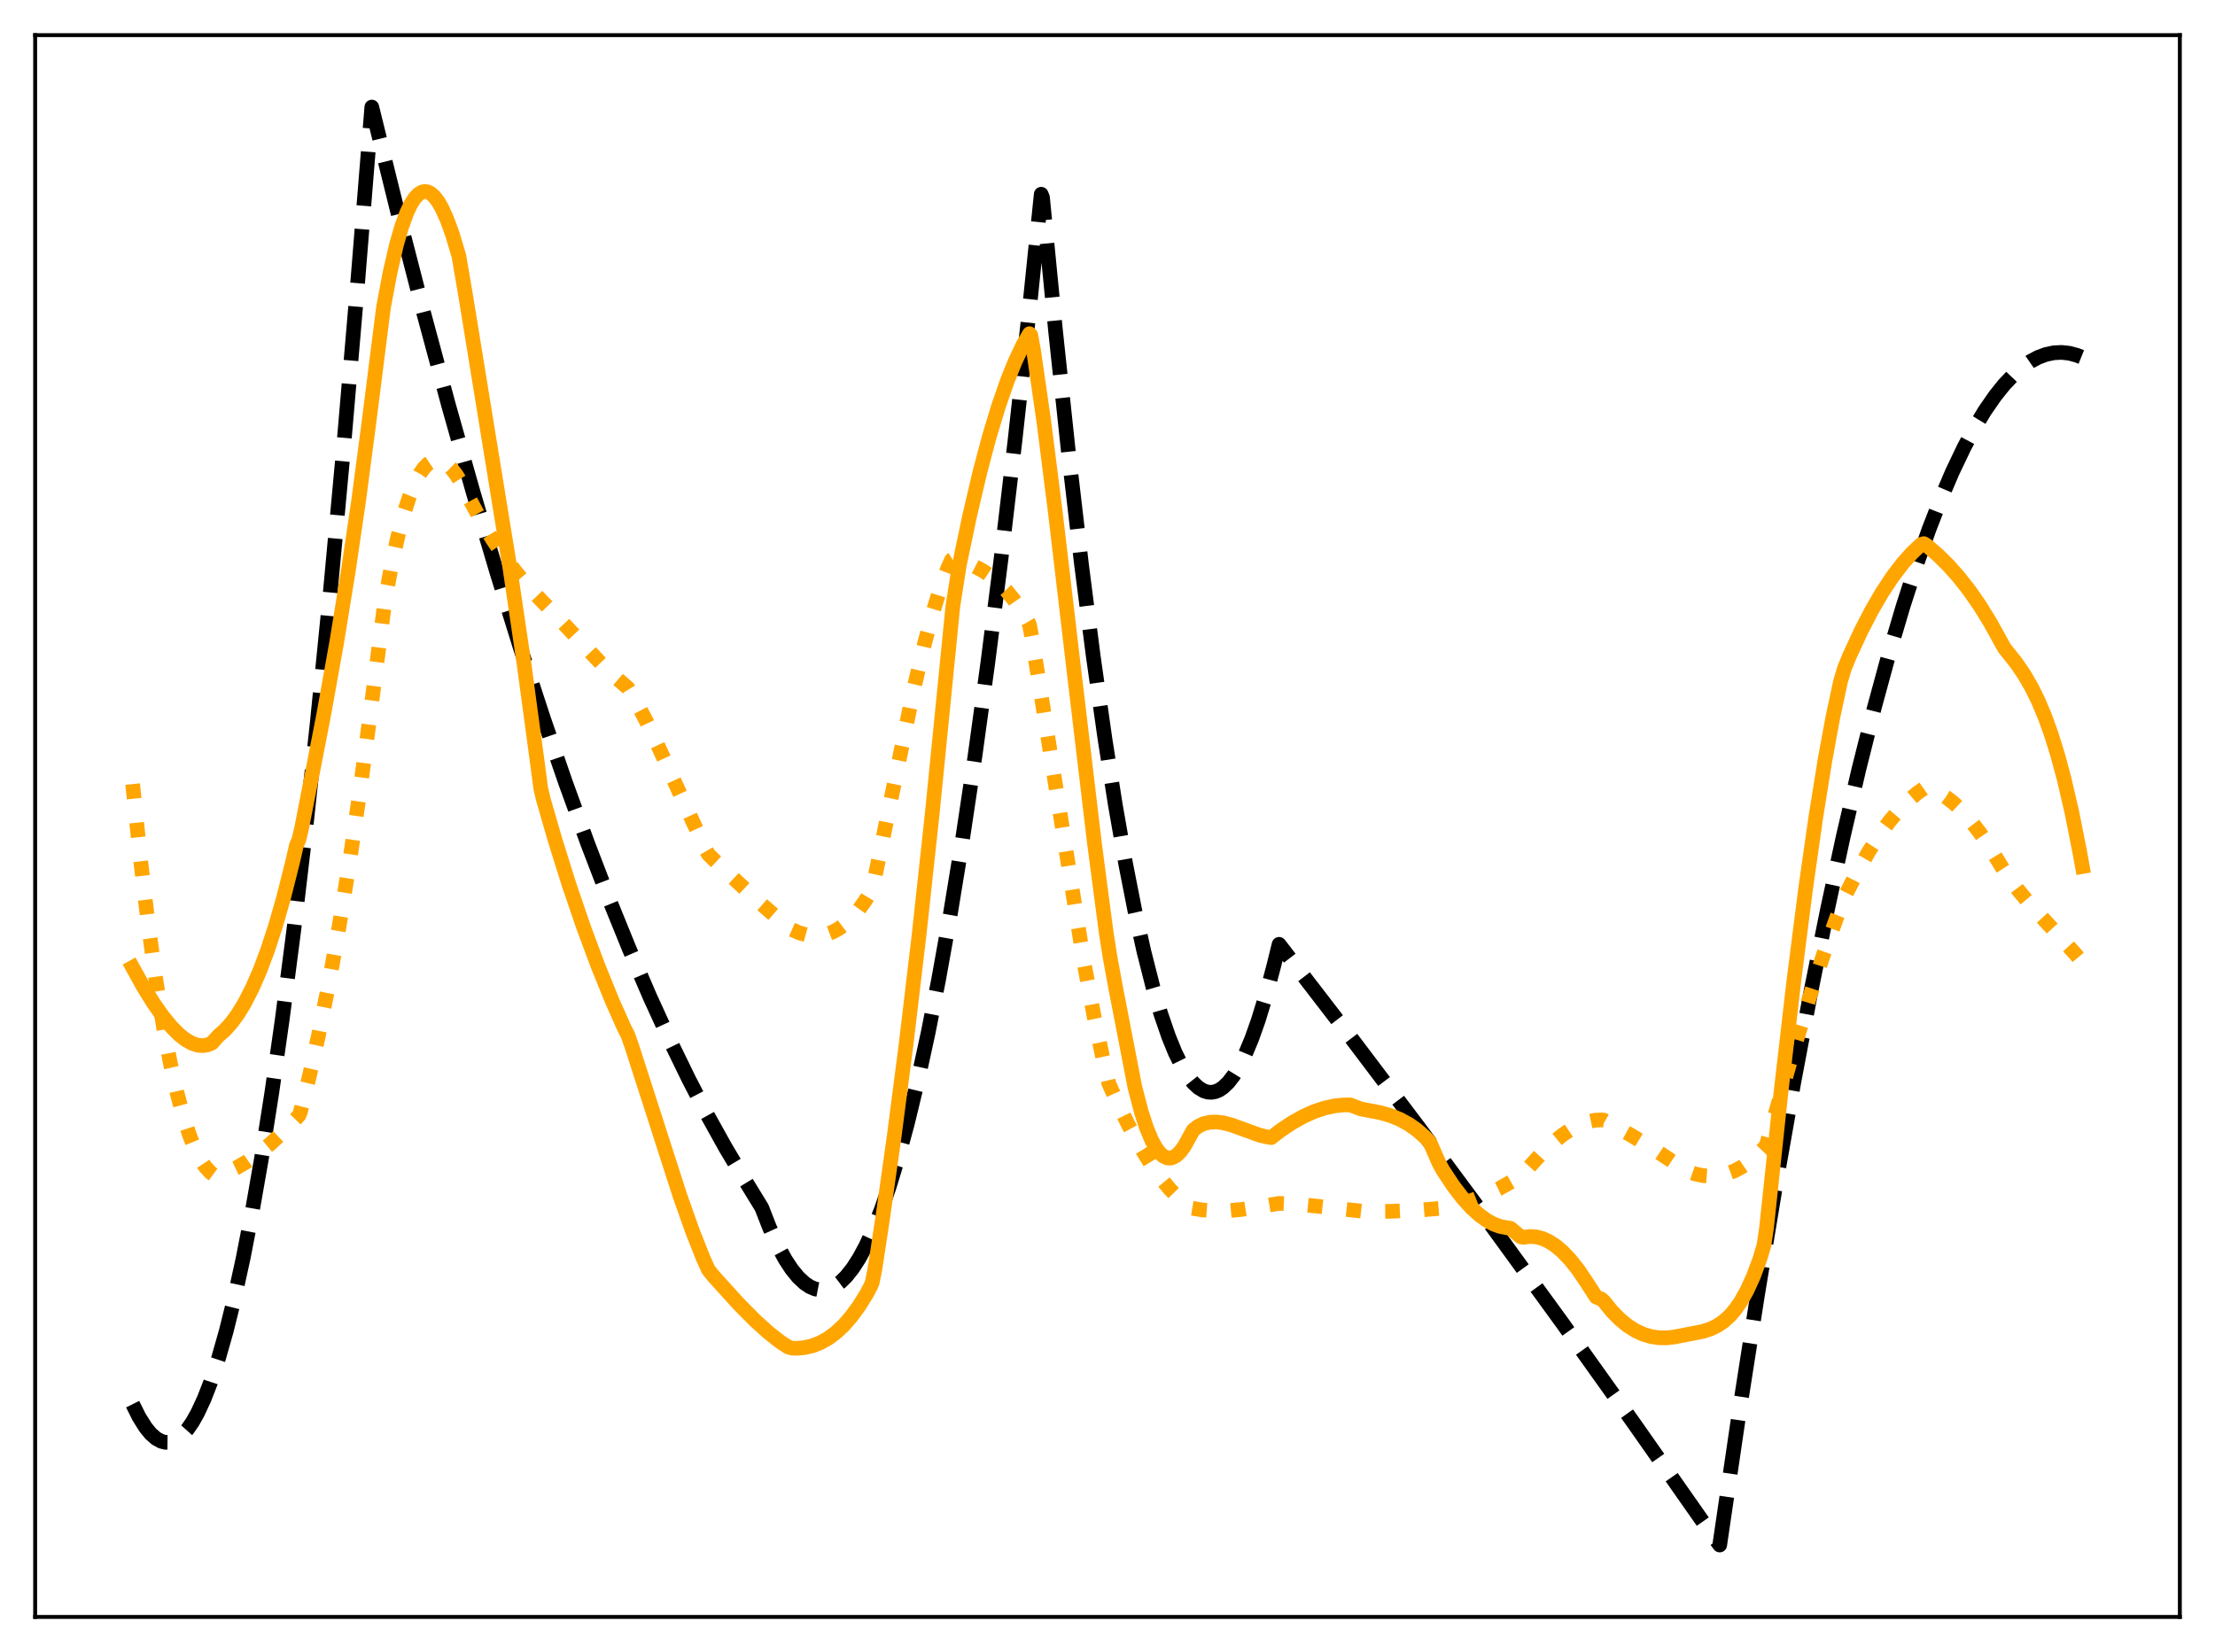<?xml version="1.0" encoding="utf-8" standalone="no"?>
<!DOCTYPE svg PUBLIC "-//W3C//DTD SVG 1.1//EN"
  "http://www.w3.org/Graphics/SVG/1.1/DTD/svg11.dtd">
<svg xmlns:xlink="http://www.w3.org/1999/xlink" width="453.6pt" height="338.4pt" viewBox="0 0 453.6 338.4" xmlns="http://www.w3.org/2000/svg" version="1.1">
 <defs>
  <style type="text/css">*{stroke-linejoin: round; stroke-linecap: butt}</style>
 </defs>
 <g id="figure_1">
  <g id="patch_1">
   <path d="M 0 338.4 
L 453.6 338.4 
L 453.6 0 
L 0 0 
z
" style="fill: #ffffff"/>
  </g>
  <g id="axes_1">
   <g id="patch_2">
    <path d="M 7.2 331.2 
L 446.4 331.2 
L 446.4 7.2 
L 7.2 7.2 
z
" style="fill: #ffffff"/>
   </g>
   <g id="matplotlib.axis_1"/>
   <g id="matplotlib.axis_2"/>
   <g id="line2d_1">
    <path d="M 27.164 287.617 
L 28.495 290.287 
L 29.825 292.403 
L 30.89 293.697 
L 31.955 294.637 
L 33.02 295.223 
L 33.818 295.429 
L 34.617 295.437 
L 35.415 295.245 
L 36.214 294.855 
L 37.279 294.024 
L 38.343 292.838 
L 39.408 291.299 
L 40.473 289.405 
L 41.804 286.54 
L 43.135 283.121 
L 44.732 278.288 
L 46.329 272.658 
L 47.926 266.231 
L 49.789 257.726 
L 51.652 248.135 
L 53.516 237.46 
L 55.645 223.932 
L 57.775 208.987 
L 60.17 190.48 
L 62.566 170.18 
L 64.961 148.087 
L 67.623 121.436 
L 70.285 92.571 
L 73.213 58.263 
L 76.141 21.927 
L 81.465 43.536 
L 86.788 64.202 
L 91.846 82.961 
L 96.903 100.869 
L 101.695 117.05 
L 106.486 132.468 
L 111.277 147.122 
L 115.802 160.26 
L 120.327 172.717 
L 124.586 183.82 
L 128.845 194.319 
L 133.104 204.215 
L 137.097 212.944 
L 141.089 221.143 
L 144.816 228.317 
L 148.543 235.029 
L 152.269 241.279 
L 155.996 247.367 
L 157.593 251.459 
L 159.19 254.982 
L 160.787 257.939 
L 162.118 259.969 
L 163.449 261.605 
L 164.78 262.847 
L 165.844 263.557 
L 166.909 264.014 
L 167.974 264.219 
L 169.039 264.172 
L 170.103 263.873 
L 171.168 263.322 
L 172.233 262.518 
L 173.297 261.462 
L 174.628 259.788 
L 175.959 257.719 
L 177.29 255.256 
L 178.887 251.781 
L 180.484 247.738 
L 182.081 243.127 
L 183.945 237.03 
L 185.808 230.162 
L 187.937 221.366 
L 190.067 211.561 
L 192.196 200.747 
L 194.592 187.375 
L 196.988 172.727 
L 199.649 154.953 
L 202.311 135.603 
L 204.973 114.676 
L 207.901 89.836 
L 210.829 63.088 
L 213.225 39.785 
L 213.491 40.434 
L 216.153 67.69 
L 218.815 92.754 
L 221.476 115.625 
L 223.872 134.335 
L 226.268 151.269 
L 228.397 164.83 
L 230.527 176.988 
L 232.39 186.475 
L 234.253 194.887 
L 236.116 202.226 
L 237.713 207.661 
L 239.311 212.306 
L 240.641 215.574 
L 241.972 218.295 
L 243.303 220.467 
L 244.368 221.81 
L 245.433 222.802 
L 246.497 223.443 
L 247.296 223.694 
L 248.095 223.748 
L 248.893 223.604 
L 249.692 223.263 
L 250.49 222.724 
L 251.555 221.699 
L 252.62 220.324 
L 253.684 218.597 
L 255.015 215.945 
L 256.346 212.746 
L 257.677 208.998 
L 259.274 203.777 
L 260.871 197.767 
L 261.936 193.426 
L 276.31 212.092 
L 290.684 231.123 
L 305.324 250.884 
L 319.964 271.024 
L 334.604 291.544 
L 349.244 312.444 
L 352.172 316.473 
L 356.164 289.292 
L 359.891 265.37 
L 363.617 242.843 
L 367.344 221.713 
L 370.804 203.341 
L 374.265 186.174 
L 377.459 171.395 
L 380.653 157.642 
L 383.847 144.914 
L 386.775 134.148 
L 389.703 124.244 
L 392.365 115.988 
L 395.027 108.445 
L 397.423 102.264 
L 399.818 96.661 
L 402.214 91.634 
L 404.343 87.65 
L 406.473 84.123 
L 408.602 81.05 
L 410.465 78.736 
L 412.329 76.771 
L 414.192 75.155 
L 415.789 74.047 
L 417.386 73.196 
L 418.983 72.601 
L 420.58 72.263 
L 422.177 72.181 
L 423.775 72.356 
L 425.372 72.787 
L 426.436 73.216 
L 426.436 73.216 
" clip-path="url(#pd96b71b591)" style="fill: none; stroke-dasharray: 11.1,4.8; stroke-dashoffset: 0; stroke: #000000; stroke-width: 3"/>
   </g>
   <g id="line2d_2">
    <path d="M 27.164 160.608 
L 28.761 175.967 
L 30.358 189.37 
L 31.955 200.941 
L 33.552 210.797 
L 34.883 217.782 
L 36.214 223.718 
L 37.545 228.675 
L 38.876 232.715 
L 39.94 235.329 
L 41.005 237.427 
L 42.07 239.039 
L 43.135 240.192 
L 43.933 240.778 
L 44.465 240.818 
L 46.329 240.169 
L 48.458 239.176 
L 50.588 237.93 
L 52.983 236.246 
L 55.379 234.287 
L 58.041 231.811 
L 60.703 229.048 
L 61.235 228.457 
L 61.501 227.832 
L 63.364 220.381 
L 65.228 212.053 
L 67.357 201.415 
L 69.487 189.53 
L 71.616 176.341 
L 73.745 161.79 
L 75.875 145.814 
L 78.803 123.227 
L 80.134 116.009 
L 81.465 109.932 
L 82.796 104.937 
L 83.86 101.683 
L 84.925 99.058 
L 85.99 97.033 
L 86.788 95.89 
L 87.587 95.057 
L 88.385 94.522 
L 89.184 94.271 
L 89.983 94.294 
L 90.781 94.578 
L 91.58 95.111 
L 92.378 95.881 
L 93.443 97.257 
L 94.508 99.004 
L 96.105 102.164 
L 98.5 106.588 
L 100.896 110.535 
L 103.292 114.059 
L 105.687 117.214 
L 108.349 120.349 
L 111.277 123.43 
L 114.737 127.003 
L 124.054 136.935 
L 126.449 139.064 
L 128.579 140.9 
L 130.176 143.57 
L 132.305 147.619 
L 134.967 153.244 
L 144.55 174.099 
L 145.082 175.011 
L 146.413 176.318 
L 154.665 184.073 
L 159.456 188.28 
L 162.118 190.393 
L 163.715 191.09 
L 165.312 191.529 
L 166.643 191.683 
L 167.974 191.63 
L 169.305 191.357 
L 170.636 190.85 
L 171.967 190.097 
L 173.297 189.084 
L 174.628 187.797 
L 175.959 186.223 
L 177.29 184.338 
L 178.355 182.58 
L 178.621 182.031 
L 179.153 179.762 
L 187.139 141.091 
L 189.268 132.071 
L 191.132 125.109 
L 192.729 120.007 
L 194.06 116.462 
L 194.858 114.679 
L 195.124 114.521 
L 197.52 115.186 
L 199.383 115.913 
L 201.247 116.885 
L 202.844 117.957 
L 204.441 119.286 
L 206.038 120.911 
L 207.635 122.866 
L 209.232 125.187 
L 210.563 127.427 
L 210.829 127.994 
L 211.361 130.851 
L 222.009 197.327 
L 224.138 208.643 
L 226.001 217.448 
L 227.066 221.922 
L 228.663 225.484 
L 231.059 230.393 
L 233.455 234.805 
L 235.584 238.281 
L 237.713 241.316 
L 239.577 243.59 
L 241.44 245.492 
L 243.037 246.814 
L 244.102 247.479 
L 246.231 247.838 
L 248.627 248.025 
L 251.289 248.002 
L 254.217 247.744 
L 257.677 247.196 
L 261.936 246.496 
L 265.396 246.64 
L 269.655 247.059 
L 279.504 248.158 
L 284.828 248.118 
L 290.95 247.844 
L 295.475 247.47 
L 298.403 246.8 
L 301.331 245.907 
L 304.259 244.77 
L 306.921 243.505 
L 309.583 242 
L 311.712 240.596 
L 312.511 239.74 
L 315.439 236.536 
L 317.834 234.231 
L 319.964 232.486 
L 321.827 231.236 
L 323.424 230.398 
L 325.021 229.798 
L 326.618 229.459 
L 327.949 229.389 
L 328.481 229.451 
L 333.805 232.408 
L 338.596 235.314 
L 343.121 238.325 
L 345.517 239.904 
L 347.114 240.458 
L 348.711 240.798 
L 350.308 240.917 
L 351.905 240.806 
L 353.503 240.46 
L 355.1 239.871 
L 356.697 239.032 
L 358.294 237.935 
L 359.891 236.571 
L 361.488 234.896 
L 361.754 234.484 
L 366.812 216.689 
L 370.538 204.373 
L 373.466 195.407 
L 376.128 187.941 
L 377.991 183.221 
L 380.387 178.491 
L 382.783 174.288 
L 384.912 170.989 
L 387.041 168.1 
L 388.905 165.906 
L 390.768 164.021 
L 392.631 162.445 
L 393.962 161.507 
L 394.495 161.514 
L 395.825 161.867 
L 397.156 162.449 
L 398.487 163.25 
L 400.084 164.485 
L 401.681 165.999 
L 403.545 168.096 
L 405.408 170.519 
L 407.537 173.65 
L 409.933 177.582 
L 410.998 179.227 
L 413.393 182.438 
L 416.055 185.613 
L 419.782 189.674 
L 424.839 195.215 
L 426.436 197.13 
L 426.436 197.13 
" clip-path="url(#pd96b71b591)" style="fill: none; stroke-dasharray: 3,4.95; stroke-dashoffset: 0; stroke: #ffa500; stroke-width: 3"/>
   </g>
   <g id="line2d_3">
    <path d="M 27.164 198.162 
L 29.293 202.026 
L 31.423 205.46 
L 33.286 208.117 
L 35.149 210.388 
L 36.746 211.977 
L 38.077 213.013 
L 39.408 213.746 
L 40.473 214.086 
L 41.537 214.18 
L 42.602 214.001 
L 43.401 213.654 
L 44.732 212.167 
L 46.063 211.005 
L 47.393 209.52 
L 48.724 207.698 
L 50.055 205.52 
L 51.652 202.415 
L 53.249 198.744 
L 54.847 194.475 
L 56.444 189.575 
L 58.041 184.009 
L 59.904 176.625 
L 60.703 173.156 
L 61.235 171.919 
L 61.767 169.64 
L 66.292 146.412 
L 68.954 131.553 
L 71.35 116.817 
L 73.479 102.281 
L 75.609 86.083 
L 78.537 62.947 
L 79.868 55.863 
L 81.199 50.104 
L 82.263 46.415 
L 83.328 43.514 
L 84.127 41.84 
L 84.925 40.587 
L 85.724 39.743 
L 86.522 39.297 
L 87.055 39.215 
L 87.587 39.303 
L 88.119 39.556 
L 88.918 40.241 
L 89.716 41.284 
L 90.515 42.673 
L 91.58 45.045 
L 92.644 47.99 
L 93.975 52.444 
L 95.306 60.23 
L 104.356 115.89 
L 107.284 135.764 
L 109.946 155.487 
L 110.745 161.508 
L 111.277 163.779 
L 113.673 172.075 
L 116.601 181.418 
L 119.529 189.984 
L 122.457 197.845 
L 125.385 205.067 
L 127.78 210.443 
L 128.579 212.021 
L 129.377 214.281 
L 133.104 225.85 
L 139.226 244.887 
L 141.888 252.398 
L 144.017 257.776 
L 145.082 260.113 
L 146.147 261.431 
L 151.204 267.022 
L 154.665 270.518 
L 157.327 272.919 
L 159.722 274.807 
L 161.319 275.864 
L 162.118 276.136 
L 163.183 276.179 
L 164.78 276.033 
L 166.377 275.661 
L 167.974 275.042 
L 169.571 274.154 
L 171.168 272.973 
L 172.765 271.48 
L 174.362 269.649 
L 175.959 267.46 
L 177.556 264.872 
L 178.355 263.336 
L 178.621 262.678 
L 179.153 260.031 
L 180.751 249.552 
L 183.146 232.538 
L 185.542 214.02 
L 188.204 191.575 
L 190.865 167.051 
L 193.527 140.332 
L 195.124 124.228 
L 196.455 115.753 
L 198.585 105.587 
L 200.714 96.534 
L 202.577 89.513 
L 204.441 83.324 
L 206.304 77.958 
L 207.901 74.004 
L 209.498 70.64 
L 210.829 68.352 
L 211.095 68.66 
L 211.628 71.601 
L 213.757 86.295 
L 216.153 105.242 
L 219.879 136.949 
L 224.138 172.796 
L 226.534 191.038 
L 227.332 196.118 
L 228.397 201.923 
L 232.39 222.606 
L 233.721 227.731 
L 234.785 231.002 
L 235.85 233.561 
L 236.649 235.025 
L 237.447 236.111 
L 238.246 236.828 
L 239.044 237.186 
L 239.577 237.231 
L 240.109 237.123 
L 240.908 236.682 
L 241.706 235.915 
L 242.505 234.832 
L 243.569 232.913 
L 244.368 231.474 
L 245.433 230.671 
L 246.497 230.164 
L 247.828 229.863 
L 249.159 229.821 
L 250.49 229.987 
L 252.087 230.395 
L 254.483 231.26 
L 257.943 232.523 
L 259.807 232.949 
L 260.339 233.012 
L 260.871 232.597 
L 262.202 231.575 
L 264.598 229.974 
L 266.993 228.635 
L 269.123 227.682 
L 271.252 226.967 
L 273.382 226.506 
L 275.245 226.324 
L 276.576 226.334 
L 277.375 226.653 
L 278.705 227.154 
L 282.698 227.915 
L 284.828 228.534 
L 286.691 229.292 
L 288.554 230.312 
L 290.151 231.442 
L 291.748 232.846 
L 292.813 233.965 
L 294.676 238.221 
L 295.475 239.679 
L 297.604 242.904 
L 299.468 245.342 
L 301.331 247.402 
L 302.928 248.854 
L 304.525 250.004 
L 305.856 250.722 
L 307.187 251.214 
L 308.518 251.47 
L 309.316 251.588 
L 311.446 253.368 
L 311.978 253.449 
L 313.309 253.27 
L 314.64 253.363 
L 315.971 253.726 
L 317.302 254.352 
L 318.633 255.234 
L 319.964 256.365 
L 321.561 258.041 
L 323.158 260.055 
L 325.021 262.816 
L 326.884 265.691 
L 327.949 266.093 
L 328.481 266.59 
L 330.079 268.56 
L 331.676 270.194 
L 333.273 271.512 
L 334.87 272.534 
L 336.467 273.279 
L 338.064 273.765 
L 339.661 274.012 
L 341.258 274.039 
L 342.855 273.864 
L 348.711 272.728 
L 350.308 272.201 
L 351.639 271.562 
L 352.97 270.67 
L 354.301 269.458 
L 355.366 268.212 
L 356.431 266.683 
L 357.761 264.321 
L 359.092 261.392 
L 360.423 257.807 
L 361.222 255.11 
L 361.754 251.555 
L 364.682 224.044 
L 367.344 201.018 
L 369.74 182.223 
L 371.869 167.271 
L 373.732 155.692 
L 375.329 146.984 
L 376.927 139.532 
L 377.725 136.858 
L 378.79 134.28 
L 381.185 129.111 
L 383.315 125 
L 385.444 121.338 
L 387.574 118.118 
L 389.703 115.335 
L 391.567 113.254 
L 393.43 111.499 
L 393.962 111.351 
L 394.495 111.656 
L 396.89 113.717 
L 399.02 115.826 
L 401.149 118.225 
L 403.279 120.943 
L 405.408 124.007 
L 407.537 127.449 
L 409.667 131.298 
L 410.465 132.744 
L 412.861 135.75 
L 414.458 138.079 
L 416.055 140.824 
L 417.386 143.525 
L 418.717 146.679 
L 420.048 150.359 
L 421.379 154.636 
L 422.71 159.578 
L 424.307 166.477 
L 425.904 174.533 
L 426.436 177.493 
L 426.436 177.493 
" clip-path="url(#pd96b71b591)" style="fill: none; stroke: #ffa500; stroke-width: 3; stroke-linecap: square"/>
   </g>
   <g id="patch_3">
    <path d="M 7.2 331.2 
L 7.2 7.2 
" style="fill: none; stroke: #000000; stroke-width: 0.8; stroke-linejoin: miter; stroke-linecap: square"/>
   </g>
   <g id="patch_4">
    <path d="M 446.4 331.2 
L 446.4 7.2 
" style="fill: none; stroke: #000000; stroke-width: 0.8; stroke-linejoin: miter; stroke-linecap: square"/>
   </g>
   <g id="patch_5">
    <path d="M 7.2 331.2 
L 446.4 331.2 
" style="fill: none; stroke: #000000; stroke-width: 0.8; stroke-linejoin: miter; stroke-linecap: square"/>
   </g>
   <g id="patch_6">
    <path d="M 7.2 7.2 
L 446.4 7.2 
" style="fill: none; stroke: #000000; stroke-width: 0.8; stroke-linejoin: miter; stroke-linecap: square"/>
   </g>
  </g>
 </g>
 <defs>
  <clipPath id="pd96b71b591">
   <rect x="7.2" y="7.2" width="439.2" height="324"/>
  </clipPath>
 </defs>
</svg>
